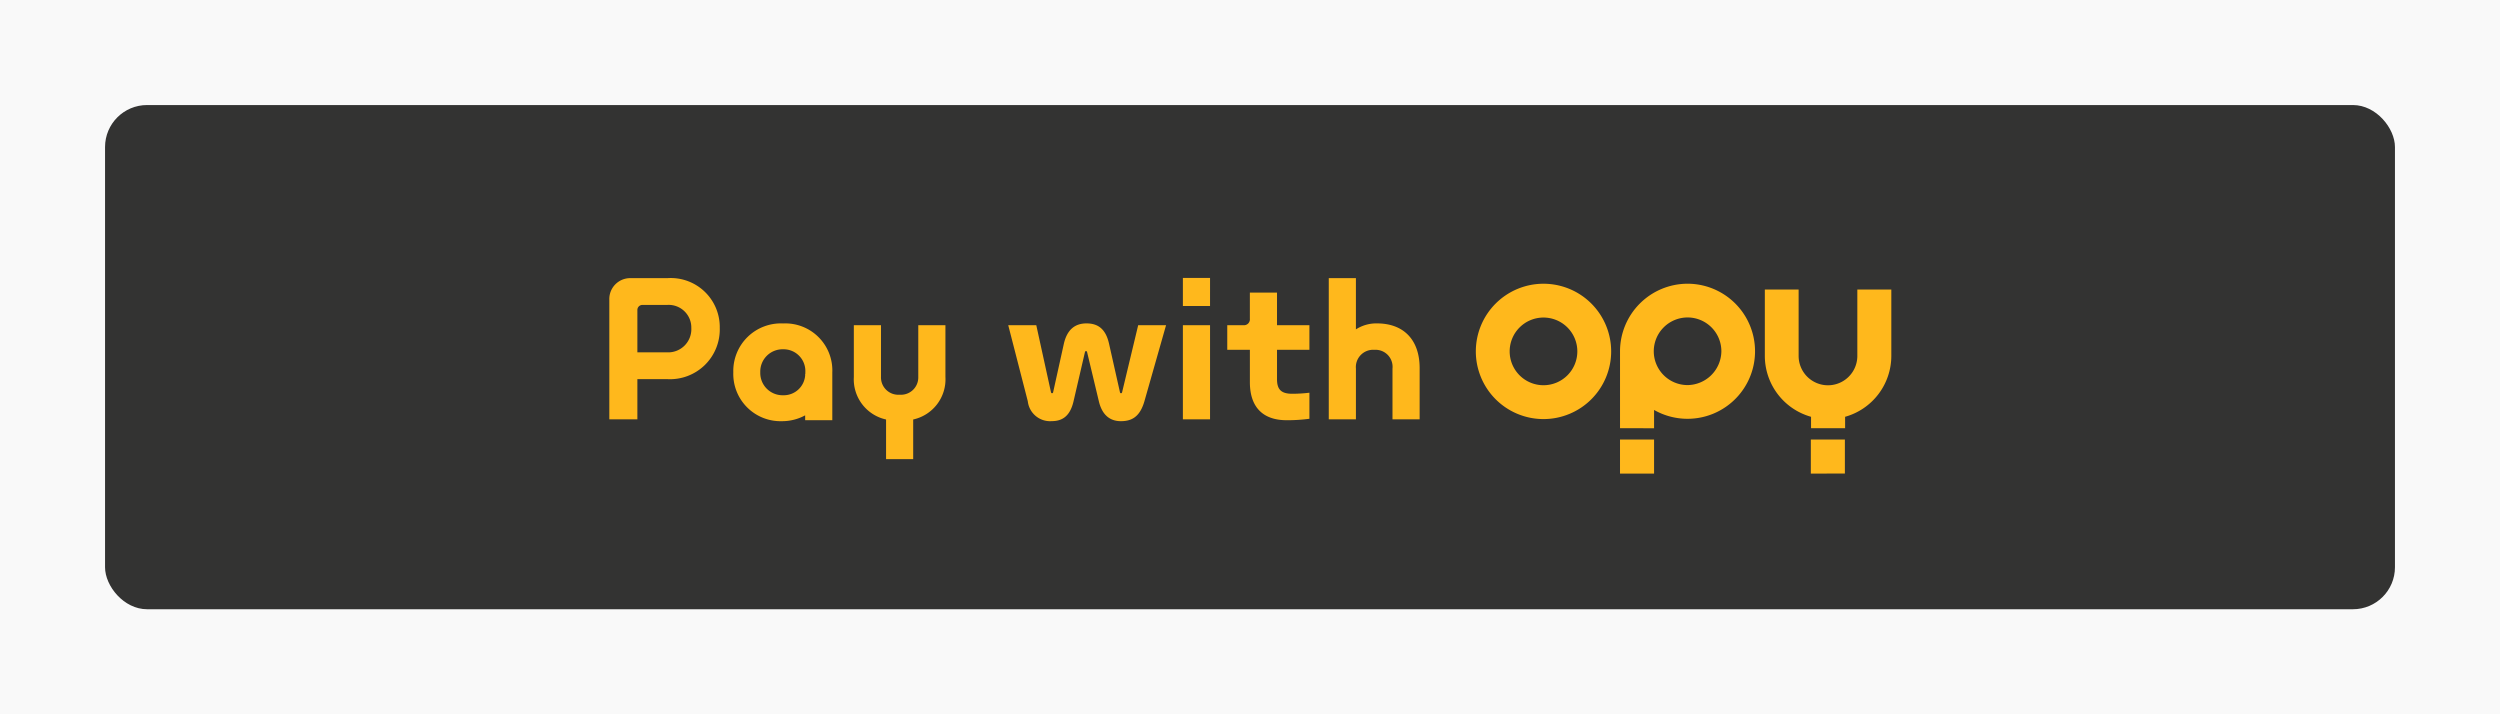 <svg xmlns="http://www.w3.org/2000/svg" xmlns:xlink="http://www.w3.org/1999/xlink" width="238" height="68" viewBox="0 0 238 68"><defs><style>.a{fill:#fff;stroke:#707070;}.b{fill:#f9f9f9;}.c{fill:#333332;}.d{clip-path:url(#a);}.e{fill:#ffb81c;}</style><clipPath id="a"><rect class="a" width="122.692" height="28"/></clipPath></defs><g transform="translate(-67 -1199)"><rect class="b" width="238" height="68" transform="translate(67 1199)"/><g transform="translate(-71 5)"><rect class="c" width="218" height="48" rx="4" transform="translate(148 1204)"/><g class="d" transform="translate(196 1214)"><g transform="translate(0.007 6.462)"><g transform="translate(82.492 0.545)"><path class="e" d="M13.726,18.088V14.846h3.242v3.242Zm18.166,0V14.845h3.242v3.242Zm.021-4.317V12.683a6.027,6.027,0,0,1-4.4-5.8V.57H30.73V6.888a2.794,2.794,0,1,0,5.589,0V.57h3.236V6.889a6.028,6.028,0,0,1-4.4,5.794V13.77Zm-18.186,0V6.444A6.442,6.442,0,0,1,20.145.014v0a6.43,6.43,0,1,1-3.177,12.017v1.741ZM16.94,6.427a3.221,3.221,0,0,0,3.2,3.237,3.259,3.259,0,0,0,3.236-3.2,3.22,3.22,0,0,0-3.2-3.238H20.16A3.222,3.222,0,0,0,16.94,6.427ZM0,6.456A6.442,6.442,0,1,1,6.442,12.9,6.442,6.442,0,0,1,0,6.456Zm3.221,0A3.221,3.221,0,1,0,6.442,3.235,3.221,3.221,0,0,0,3.221,6.456Z" transform="translate(0 -0.011)"/></g><path class="e" d="M-32.857-2.864h2.843a4.737,4.737,0,0,0,5-4.876,4.667,4.667,0,0,0-5-4.738H-33.46a1.991,1.991,0,0,0-2.068,2.068V.961h2.671Zm0-2.55V-9.429a.48.48,0,0,1,.5-.5h2.343A2.155,2.155,0,0,1-27.722-7.74a2.207,2.207,0,0,1-2.292,2.326Zm18.558,1.9a4.478,4.478,0,0,0-4.687-4.652,4.53,4.53,0,0,0-4.738,4.652,4.5,4.5,0,0,0,4.652,4.652A4.579,4.579,0,0,0-16.884.582v.465H-14.3V-3.519ZM-18.986-1.33a2.124,2.124,0,0,1-2.171-2.188,2.124,2.124,0,0,1,2.171-2.188,2.073,2.073,0,0,1,2.119,2.188v.155h-.017v.155A2.047,2.047,0,0,1-18.986-1.33ZM-6.115-8v4.928A1.649,1.649,0,0,1-7.89-1.382,1.649,1.649,0,0,1-9.665-3.071V-8h-2.585v4.928A3.916,3.916,0,0,0-9.182.978V4.752H-6.6V.978A3.916,3.916,0,0,0-3.53-3.071V-8ZM7.738-6.207l-1.017,4.6a.109.109,0,0,1-.1.086.109.109,0,0,1-.1-.086L5.119-8H2.449L4.31-.762A2.138,2.138,0,0,0,6.6,1.134c.982,0,1.74-.465,2.068-1.9L9.754-5.449a.109.109,0,0,1,.1-.086.109.109,0,0,1,.1.086l1.12,4.687c.327,1.378,1.12,1.9,2.1,1.9,1.017,0,1.809-.4,2.24-1.9L17.474-8H14.82L13.287-1.606a.109.109,0,0,1-.1.086.109.109,0,0,1-.1-.086l-1.034-4.6c-.31-1.413-1.034-1.964-2.154-1.964C8.824-8.171,8.049-7.6,7.738-6.207ZM21.661-12.5H19.076v2.671h2.585Zm0,4.5H19.076V.961h2.585ZM31.121.91V-1.572a13.419,13.419,0,0,1-1.637.1c-1.017,0-1.447-.379-1.447-1.378V-5.655h3.084V-8H28.036v-3.1H25.452v2.481a.563.563,0,0,1-.62.62H23.3v2.343h2.154v3.084c0,2.412,1.275,3.618,3.5,3.618A15.8,15.8,0,0,0,31.121.91Zm6.427-9.081a3.587,3.587,0,0,0-2,.569v-4.876H32.964V.961h2.585V-3.863a1.647,1.647,0,0,1,1.758-1.792A1.622,1.622,0,0,1,39.03-3.863V.961h2.585V-3.915C41.614-6.62,40.081-8.171,37.548-8.171Z" transform="translate(35.528 12.496)"/></g></g></g></g></svg>
